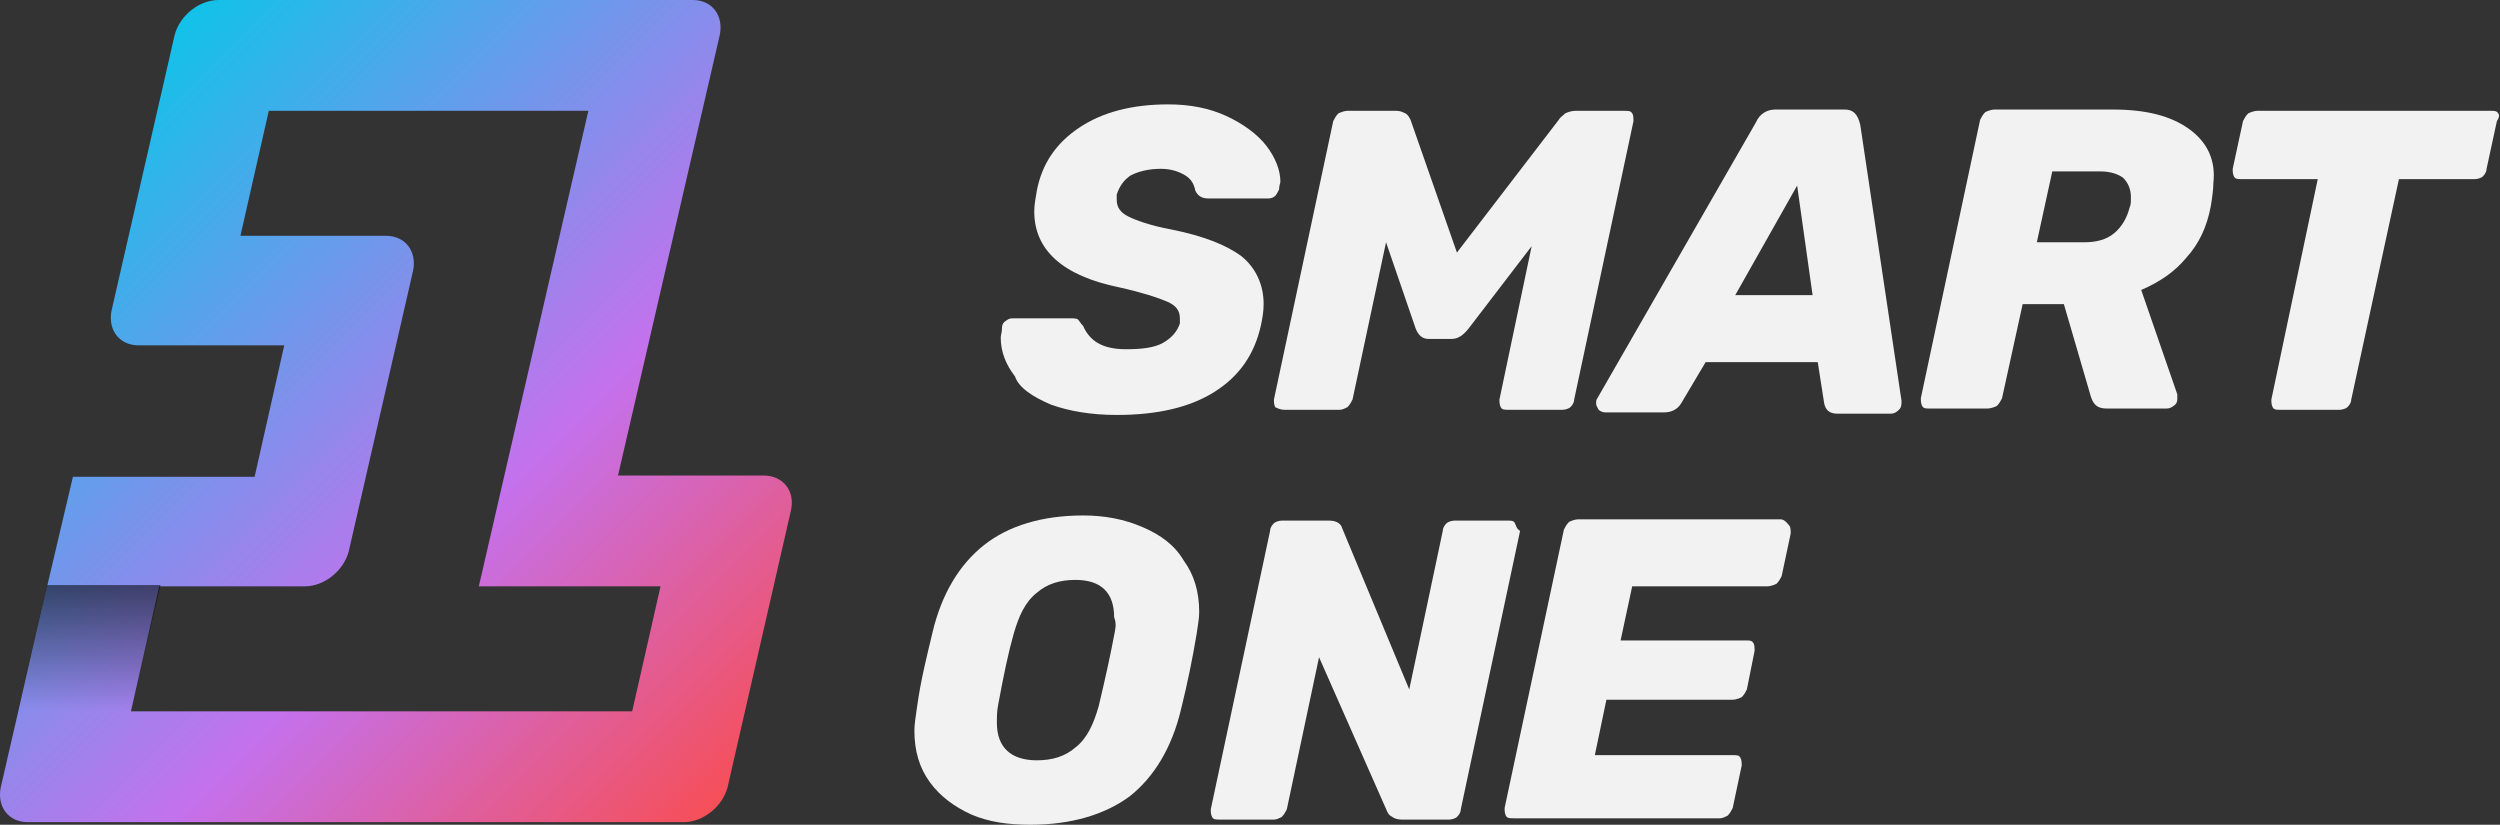 <svg width="194" height="64" viewBox="0 0 194 64" fill="none" xmlns="http://www.w3.org/2000/svg">
<rect x="0" y="0" width="194" height="64" fill="#333333" stroke="none"/>
<path d="M59.258 36.9H47.958L55.858 2.7C56.157 1.2 55.258 0 53.758 0H37.057H16.957C15.457 0 13.957 1.2 13.557 2.7L8.657 24.1C8.357 25.6 9.258 26.8 10.758 26.8H22.058L19.758 37H5.657L3.657 45.5H12.357H23.657C25.157 45.5 26.657 44.3 27.058 42.8L32.057 21C32.358 19.5 31.457 18.3 29.957 18.3H18.657L20.858 8.6H34.958H45.657L37.157 45.5H51.258L49.057 55.2H10.158L12.357 45.5H3.657L0.057 61.1C-0.243 62.6 0.657 63.8 2.157 63.8H53.057C54.557 63.8 56.057 62.6 56.458 61.1L61.358 39.7C61.758 38.1 60.758 36.9 59.258 36.9Z" fill="url(#paint0_linear_104_608)"/>
<path opacity="0.55" d="M12.457 45.4H3.657L1.458 55.2H10.158L12.457 45.4Z" fill="url(#paint1_linear_104_608)"/>
<path d="M81.558 31.4C82.957 31.9 84.657 32.2 86.657 32.2C89.858 32.2 92.358 31.6 94.258 30.4C96.158 29.2 97.358 27.5 97.858 25.2C97.957 24.7 98.058 24.2 98.058 23.6C98.058 22.1 97.457 20.8 96.358 19.9C95.157 19 93.358 18.3 90.858 17.8C89.257 17.5 88.157 17.1 87.558 16.8C86.957 16.5 86.657 16.1 86.657 15.5C86.657 15.3 86.657 15.2 86.657 15.1C86.858 14.5 87.158 14 87.758 13.6C88.358 13.3 89.157 13.1 90.058 13.1C90.858 13.1 91.457 13.3 91.957 13.6C92.457 13.9 92.658 14.3 92.758 14.8C92.958 15.2 93.258 15.4 93.758 15.4H98.457C98.657 15.4 98.858 15.3 98.957 15.2C99.058 15.1 99.158 14.9 99.258 14.7C99.258 14.4 99.358 14.2 99.358 14.1C99.358 13.2 98.958 12.2 98.258 11.3C97.558 10.4 96.457 9.6 95.157 9C93.858 8.4 92.358 8.1 90.657 8.1C87.858 8.1 85.558 8.7 83.758 9.9C81.958 11.1 80.858 12.7 80.457 14.8C80.358 15.4 80.258 15.9 80.258 16.4C80.258 19.4 82.457 21.4 86.858 22.3C88.657 22.7 89.858 23.1 90.558 23.4C91.257 23.7 91.558 24.1 91.558 24.7C91.558 24.9 91.558 25 91.558 25.1C91.358 25.7 90.958 26.2 90.258 26.6C89.558 27 88.558 27.1 87.358 27.1C86.358 27.1 85.657 26.9 85.157 26.6C84.657 26.3 84.257 25.8 84.058 25.3C83.858 25.1 83.757 24.9 83.657 24.8C83.558 24.7 83.257 24.7 83.058 24.7H78.558C78.358 24.7 78.157 24.8 78.058 24.9C77.858 25 77.758 25.2 77.758 25.4C77.758 25.8 77.657 26 77.657 26.2C77.657 27.3 78.058 28.3 78.758 29.2C79.058 30.1 80.157 30.8 81.558 31.4Z" fill="#F2F2F2"/>
<path d="M99.758 31.8H103.958C104.158 31.8 104.357 31.7 104.557 31.6C104.757 31.4 104.858 31.2 104.958 31L107.557 18.8L109.858 25.5C110.058 26 110.358 26.3 110.858 26.3H112.657C113.157 26.3 113.558 26 113.958 25.5L118.858 19.1L116.358 31C116.358 31.2 116.358 31.4 116.458 31.6C116.558 31.8 116.757 31.8 117.057 31.8H121.258C121.458 31.8 121.758 31.7 121.858 31.6C122.058 31.4 122.157 31.2 122.157 31L126.758 9.4C126.758 9.2 126.757 8.9 126.657 8.8C126.557 8.6 126.357 8.6 126.057 8.6H122.258C121.958 8.6 121.658 8.7 121.458 8.8C121.258 9 121.058 9.1 120.958 9.3L113.057 19.6L109.458 9.3C109.358 9.1 109.257 8.9 109.057 8.8C108.857 8.7 108.658 8.6 108.358 8.6H104.557C104.357 8.6 104.058 8.7 103.858 8.8C103.658 9 103.558 9.2 103.458 9.4L98.858 31C98.858 31.2 98.858 31.4 98.957 31.6C99.358 31.8 99.558 31.8 99.758 31.8Z" fill="#F2F2F2"/>
<path d="M143.157 8.5H137.758C137.158 8.5 136.558 8.8 136.258 9.5L123.958 30.9C123.858 31 123.858 31.2 123.858 31.3C123.858 31.5 123.957 31.6 124.057 31.8C124.157 31.9 124.357 32 124.557 32H129.157C129.657 32 130.158 31.8 130.458 31.3L132.358 28.1H141.057L141.557 31.3C141.657 31.8 141.957 32.1 142.557 32.1H146.758C146.958 32.1 147.158 32 147.358 31.8C147.558 31.6 147.557 31.4 147.557 31.1L144.358 9.7C144.158 8.8 143.757 8.5 143.157 8.5ZM134.657 22.9L139.458 14.4L140.657 22.9H134.657Z" fill="#F2F2F2"/>
<path d="M169.858 10C168.458 9 166.558 8.5 163.958 8.5H154.758C154.558 8.5 154.257 8.6 154.057 8.7C153.857 8.9 153.757 9.1 153.657 9.3L149.057 30.9C149.057 31.1 149.057 31.3 149.157 31.5C149.257 31.7 149.457 31.7 149.657 31.7H154.258C154.458 31.7 154.758 31.6 154.958 31.5C155.158 31.3 155.258 31.1 155.358 30.9L156.958 23.6H160.157L162.258 30.8C162.458 31.4 162.758 31.7 163.458 31.7H168.157C168.357 31.7 168.557 31.6 168.657 31.5C168.857 31.4 168.958 31.2 168.958 31C168.958 30.9 168.958 30.8 168.958 30.6L166.157 22.5C167.557 21.9 168.757 21.1 169.657 20C170.657 18.9 171.257 17.6 171.557 16C171.657 15.4 171.758 14.7 171.758 14.2C171.958 12.4 171.258 11 169.858 10ZM165.258 16.1C165.058 16.9 164.657 17.6 164.057 18.1C163.457 18.6 162.658 18.8 161.758 18.8H158.057L159.258 13.3H162.958C163.758 13.3 164.358 13.5 164.758 13.8C165.158 14.2 165.358 14.7 165.358 15.3C165.358 15.7 165.358 15.9 165.258 16.1Z" fill="#F2F2F2"/>
<path d="M193.858 8.8C193.758 8.6 193.558 8.6 193.258 8.6H175.157C174.957 8.6 174.658 8.7 174.458 8.8C174.258 9 174.157 9.2 174.057 9.4L173.258 13.1C173.258 13.3 173.258 13.5 173.358 13.7C173.458 13.9 173.658 13.9 173.958 13.9H179.858L176.258 31C176.258 31.2 176.258 31.4 176.358 31.6C176.458 31.8 176.658 31.8 176.958 31.8H181.557C181.757 31.8 182.057 31.7 182.157 31.6C182.357 31.4 182.458 31.2 182.458 31L186.157 13.9H192.057C192.257 13.9 192.557 13.8 192.657 13.7C192.857 13.5 192.958 13.3 192.958 13.1L193.758 9.4C193.958 9.1 193.958 8.9 193.858 8.8Z" fill="#F2F2F2"/>
<path d="M88.657 40.9C87.257 40.3 85.757 40 84.058 40C80.858 40 78.257 40.8 76.358 42.3C74.457 43.8 73.058 46.1 72.358 49.1C71.957 50.8 71.457 52.7 71.157 54.9C71.058 55.6 70.957 56.2 70.957 56.7C70.957 58.3 71.358 59.6 72.157 60.7C72.957 61.8 74.058 62.6 75.358 63.2C76.757 63.8 78.257 64 79.957 64C83.157 64 85.757 63.2 87.657 61.8C89.558 60.3 90.957 58 91.657 55C92.157 53 92.558 51 92.858 49.2C92.957 48.5 93.058 48 93.058 47.5C93.058 45.9 92.657 44.6 91.858 43.5C91.157 42.3 90.058 41.5 88.657 40.9ZM86.457 49.3C86.157 50.9 85.758 52.7 85.258 54.8C84.858 56.2 84.358 57.3 83.457 58C82.657 58.7 81.657 59 80.457 59C78.457 59 77.358 58 77.358 56.1C77.358 55.6 77.358 55.2 77.457 54.7C77.858 52.5 78.257 50.6 78.657 49.2C79.058 47.8 79.558 46.7 80.457 46C81.257 45.3 82.257 45 83.457 45C85.457 45 86.457 46 86.457 47.9C86.657 48.4 86.558 48.8 86.457 49.3Z" fill="#F2F2F2"/>
<path d="M117.557 40.6C117.457 40.4 117.257 40.4 117.057 40.4H112.858C112.658 40.4 112.358 40.5 112.258 40.6C112.058 40.8 111.958 41 111.958 41.2L109.358 53.5L104.157 41C104.057 40.6 103.657 40.4 103.157 40.4H99.457C99.257 40.4 98.957 40.5 98.858 40.6C98.657 40.8 98.558 41 98.558 41.2L93.957 62.8C93.957 63 93.957 63.2 94.058 63.4C94.157 63.6 94.358 63.6 94.657 63.6H98.858C99.058 63.6 99.257 63.5 99.457 63.4C99.657 63.2 99.757 63 99.858 62.8L102.358 51L107.657 63C107.757 63.2 107.857 63.3 108.057 63.4C108.157 63.5 108.458 63.6 108.758 63.6H112.458C112.658 63.6 112.957 63.5 113.057 63.4C113.257 63.2 113.358 63 113.358 62.8L117.958 41.2C117.658 41 117.657 40.8 117.557 40.6Z" fill="#F2F2F2"/>
<path d="M138.157 40.3H122.458C122.258 40.3 121.958 40.4 121.758 40.5C121.558 40.7 121.458 40.9 121.358 41.1L116.758 62.7C116.758 62.9 116.758 63.1 116.858 63.3C116.958 63.5 117.158 63.5 117.458 63.5H133.458C133.658 63.5 133.857 63.4 134.057 63.3C134.257 63.1 134.358 62.9 134.458 62.7L135.157 59.4C135.157 59.2 135.157 59 135.057 58.8C134.957 58.6 134.757 58.6 134.557 58.6H123.758L124.657 54.3H134.458C134.658 54.3 134.957 54.2 135.157 54.1C135.357 53.9 135.457 53.7 135.557 53.5L136.157 50.5C136.157 50.3 136.157 50 136.057 49.9C135.957 49.7 135.757 49.7 135.557 49.7H125.758L126.657 45.5H137.157C137.357 45.5 137.658 45.4 137.858 45.3C138.058 45.1 138.158 44.9 138.258 44.7L138.958 41.4C138.958 41.2 138.958 40.9 138.858 40.8C138.558 40.4 138.357 40.3 138.157 40.3Z" fill="#F2F2F2"/>
<defs>
<linearGradient id="paint0_linear_104_608" x1="57.134" y1="60.997" x2="5.849" y2="9.713" gradientUnits="userSpaceOnUse">
<stop stop-color="#F64F59"/>
<stop offset="0.4" stop-color="#C471ED"/>
<stop offset="1" stop-color="#12C2E9"/>
</linearGradient>
<linearGradient id="paint1_linear_104_608" x1="6.943" y1="55.156" x2="6.943" y2="45.427" gradientUnits="userSpaceOnUse">
<stop stop-opacity="0"/>
<stop offset="0.91" stop-opacity="0.91"/>
<stop offset="1"/>
</linearGradient>
</defs>
</svg>
